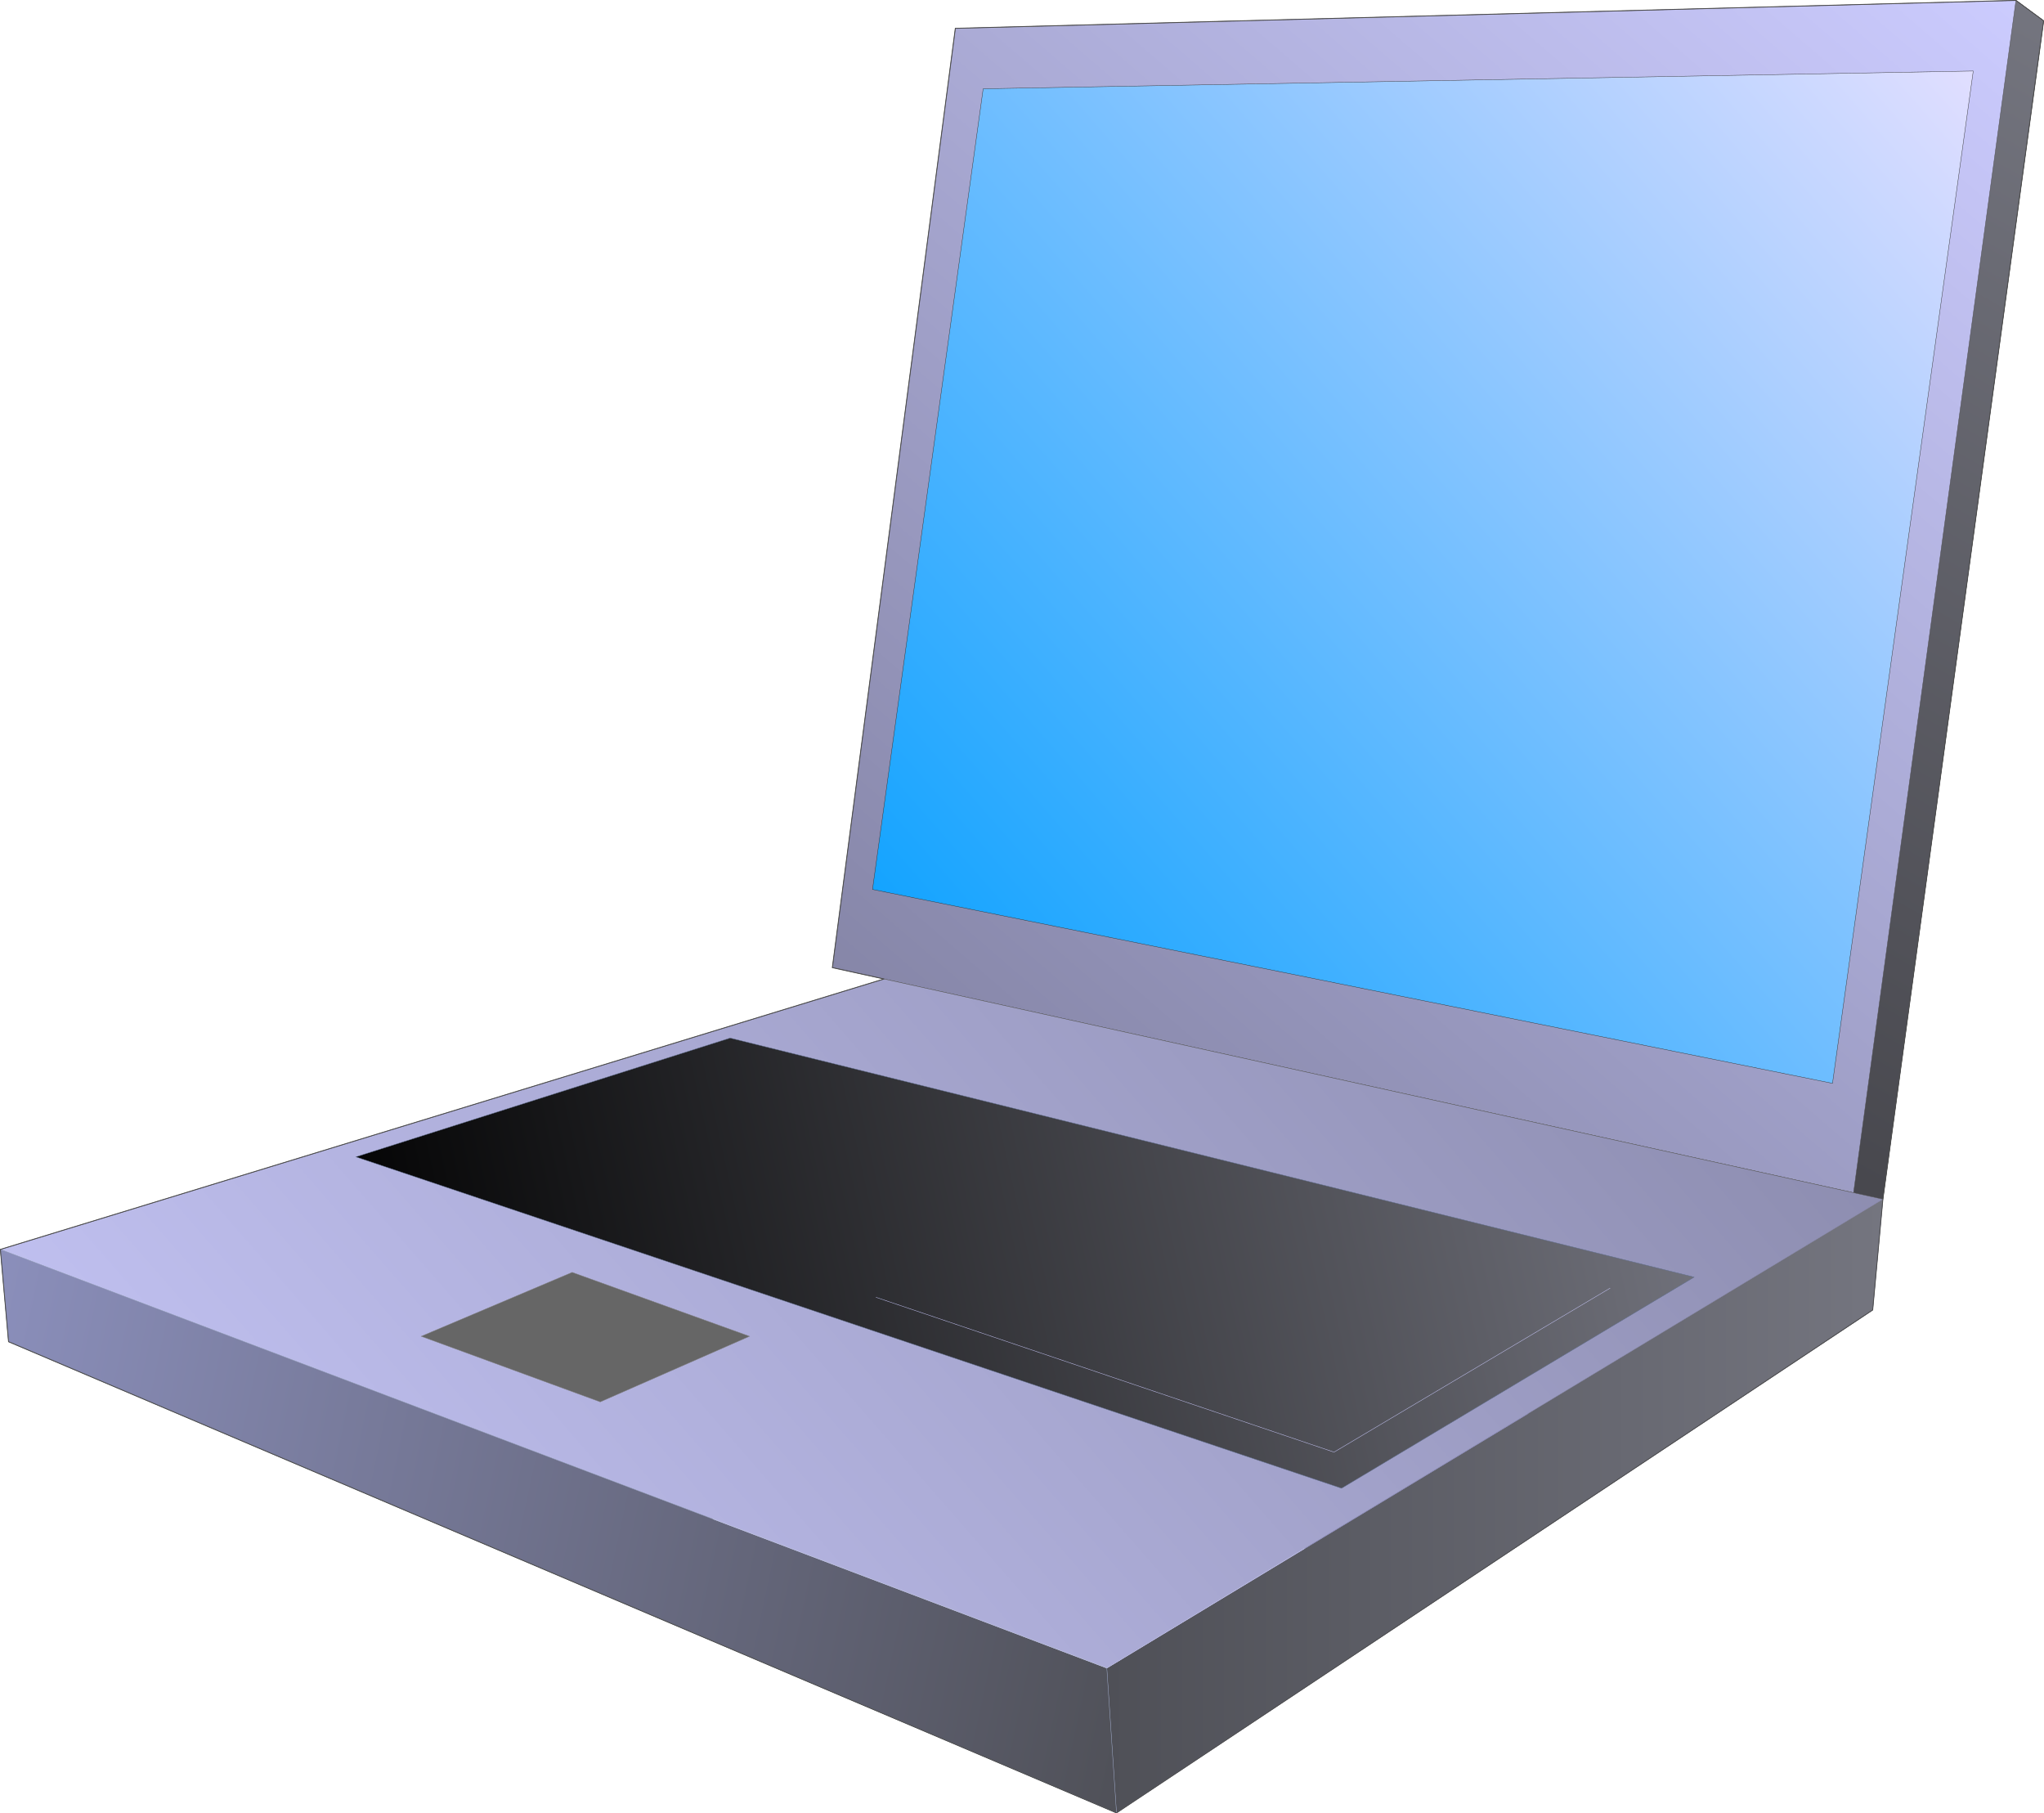 
<svg enable-background="new 0 0 16.237 14.401" height="14.401"
     viewBox="0 0 16.237 14.401" width="16.237"
     xmlns="http://www.w3.org/2000/svg"
     xmlns:xlink="http://www.w3.org/1999/xlink">
    <linearGradient id="a" gradientUnits="userSpaceOnUse" x1="6.975"
                    x2="15.781" y1="9.861" y2="-.356">
        <stop offset="0" stop-color="#7e7e9e"/>
        <stop offset="1" stop-color="#ccf"/>
    </linearGradient>
    <linearGradient id="b" gradientUnits="userSpaceOnUse" x1="13.333"
                    x2="17.775" y1="8.774" y2=".897">
        <stop offset="0" stop-color="#47474d"/>
        <stop offset="1" stop-color="#74757f"/>
    </linearGradient>
    <linearGradient id="c" gradientUnits="userSpaceOnUse" x1="6.867"
                    x2="15.802" y1="8.601" y2=".775">
        <stop offset="0" stop-color="#009eff"/>
        <stop offset="1" stop-color="#e0deff"/>
    </linearGradient>
    <linearGradient id="d" gradientUnits="userSpaceOnUse" x1="1.028"
                    x2="12.785" y1="15.7" y2="5.419">
        <stop offset="0" stop-color="#ccf"/>
        <stop offset="1" stop-color="#8989ab"/>
    </linearGradient>
    <linearGradient id="e" gradientUnits="userSpaceOnUse" x1="8.804"
                    x2="14.96" y1="11.971" y2="11.971">
        <stop offset="0" stop-color="#4f5057"/>
        <stop offset="1" stop-color="#74757f"/>
    </linearGradient>
    <linearGradient id="f" gradientUnits="userSpaceOnUse" x1="9.221"
                    x2="-.167" y1="13.166" y2="11.157">
        <stop offset="0" stop-color="#4f5057"/>
        <stop offset="1" stop-color="#8a8eba"/>
    </linearGradient>
    <linearGradient id="g" gradientUnits="userSpaceOnUse" x1="2.756"
                    x2="13.642" y1="11.308" y2="8.889">
        <stop offset="0"/>
        <stop offset="1" stop-color="#74757f"/>
    </linearGradient>
    <g stroke-width=".003">
        <path d="m6.612 7.685.977-7.46 8.425-.222.22.162-1.277 9.359z"
              fill="url(#a)" stroke="#4c4c4c" stroke-linecap="round"
              stroke-linejoin="round"/>
        <path d="m16.014.003-1.29 9.47.233.051 1.277-9.359z" fill="url(#b)"
              stroke="#4c4c4c" stroke-linecap="round" stroke-linejoin="round"/>
        <path d="m7.81.705 7.865-.141-1.118 8.04-7.626-1.54z" fill="url(#c)"
              stroke="#333" stroke-linecap="round" stroke-linejoin="round"/>
        <path d="m14.876 10.404-6.007 3.994-8.801-3.742-.065-.733 7.019-2.148 7.935 1.749z"
              fill="url(#d)" stroke="#4c4c4c" stroke-linecap="round"
              stroke-linejoin="round"/>
        <path d="m8.792 13.248 6.165-3.724-.081.88-6.007 3.994z" fill="url(#e)"
              stroke="#8989ab" stroke-linecap="round" stroke-linejoin="round"/>
        <path d="m.068 10.656-.065-.733 8.789 3.325.077 1.15z" fill="url(#f)"
              stroke="#8d9ab0" stroke-linecap="round" stroke-linejoin="round"/>
        <path d="m5.8 8.244 7.658 1.899-2.801 1.677-7.83-2.632z" fill="url(#g)"
              stroke="#5d6c8a" stroke-linecap="round" stroke-linejoin="round"/>
        <path d="m3.346 10.613 1.422.521 1.186-.521-1.409-.508z" fill="#666"
              stroke="#7f7f7f"/>
        <path d="m5.664 12.064 3.128 1.184" fill="none" stroke="#ddf"/>
        <path d="m12.139 11.227-3.347 2.021" fill="none" stroke="#9494c7"/>
        <path d="m10.363 12.298-1.571.95" fill="none" stroke="#ddf"/>
        <path d="m6.958 10.303 3.639 1.23" fill="none" stroke="#ccf"/>
        <path d="m12.791 10.23-2.194 1.303" fill="none" stroke="#ccf"/>
    </g>
    <path d="m8.869 14.398 6.007-3.994.081-.88 1.277-9.359-.22-.162-8.425.222-.977 7.46.41.09-7.019 2.148.065.733z"
          fill="none" stroke="#4c4c4c" stroke-linecap="round"
          stroke-linejoin="round" stroke-width=".007"/>
</svg>